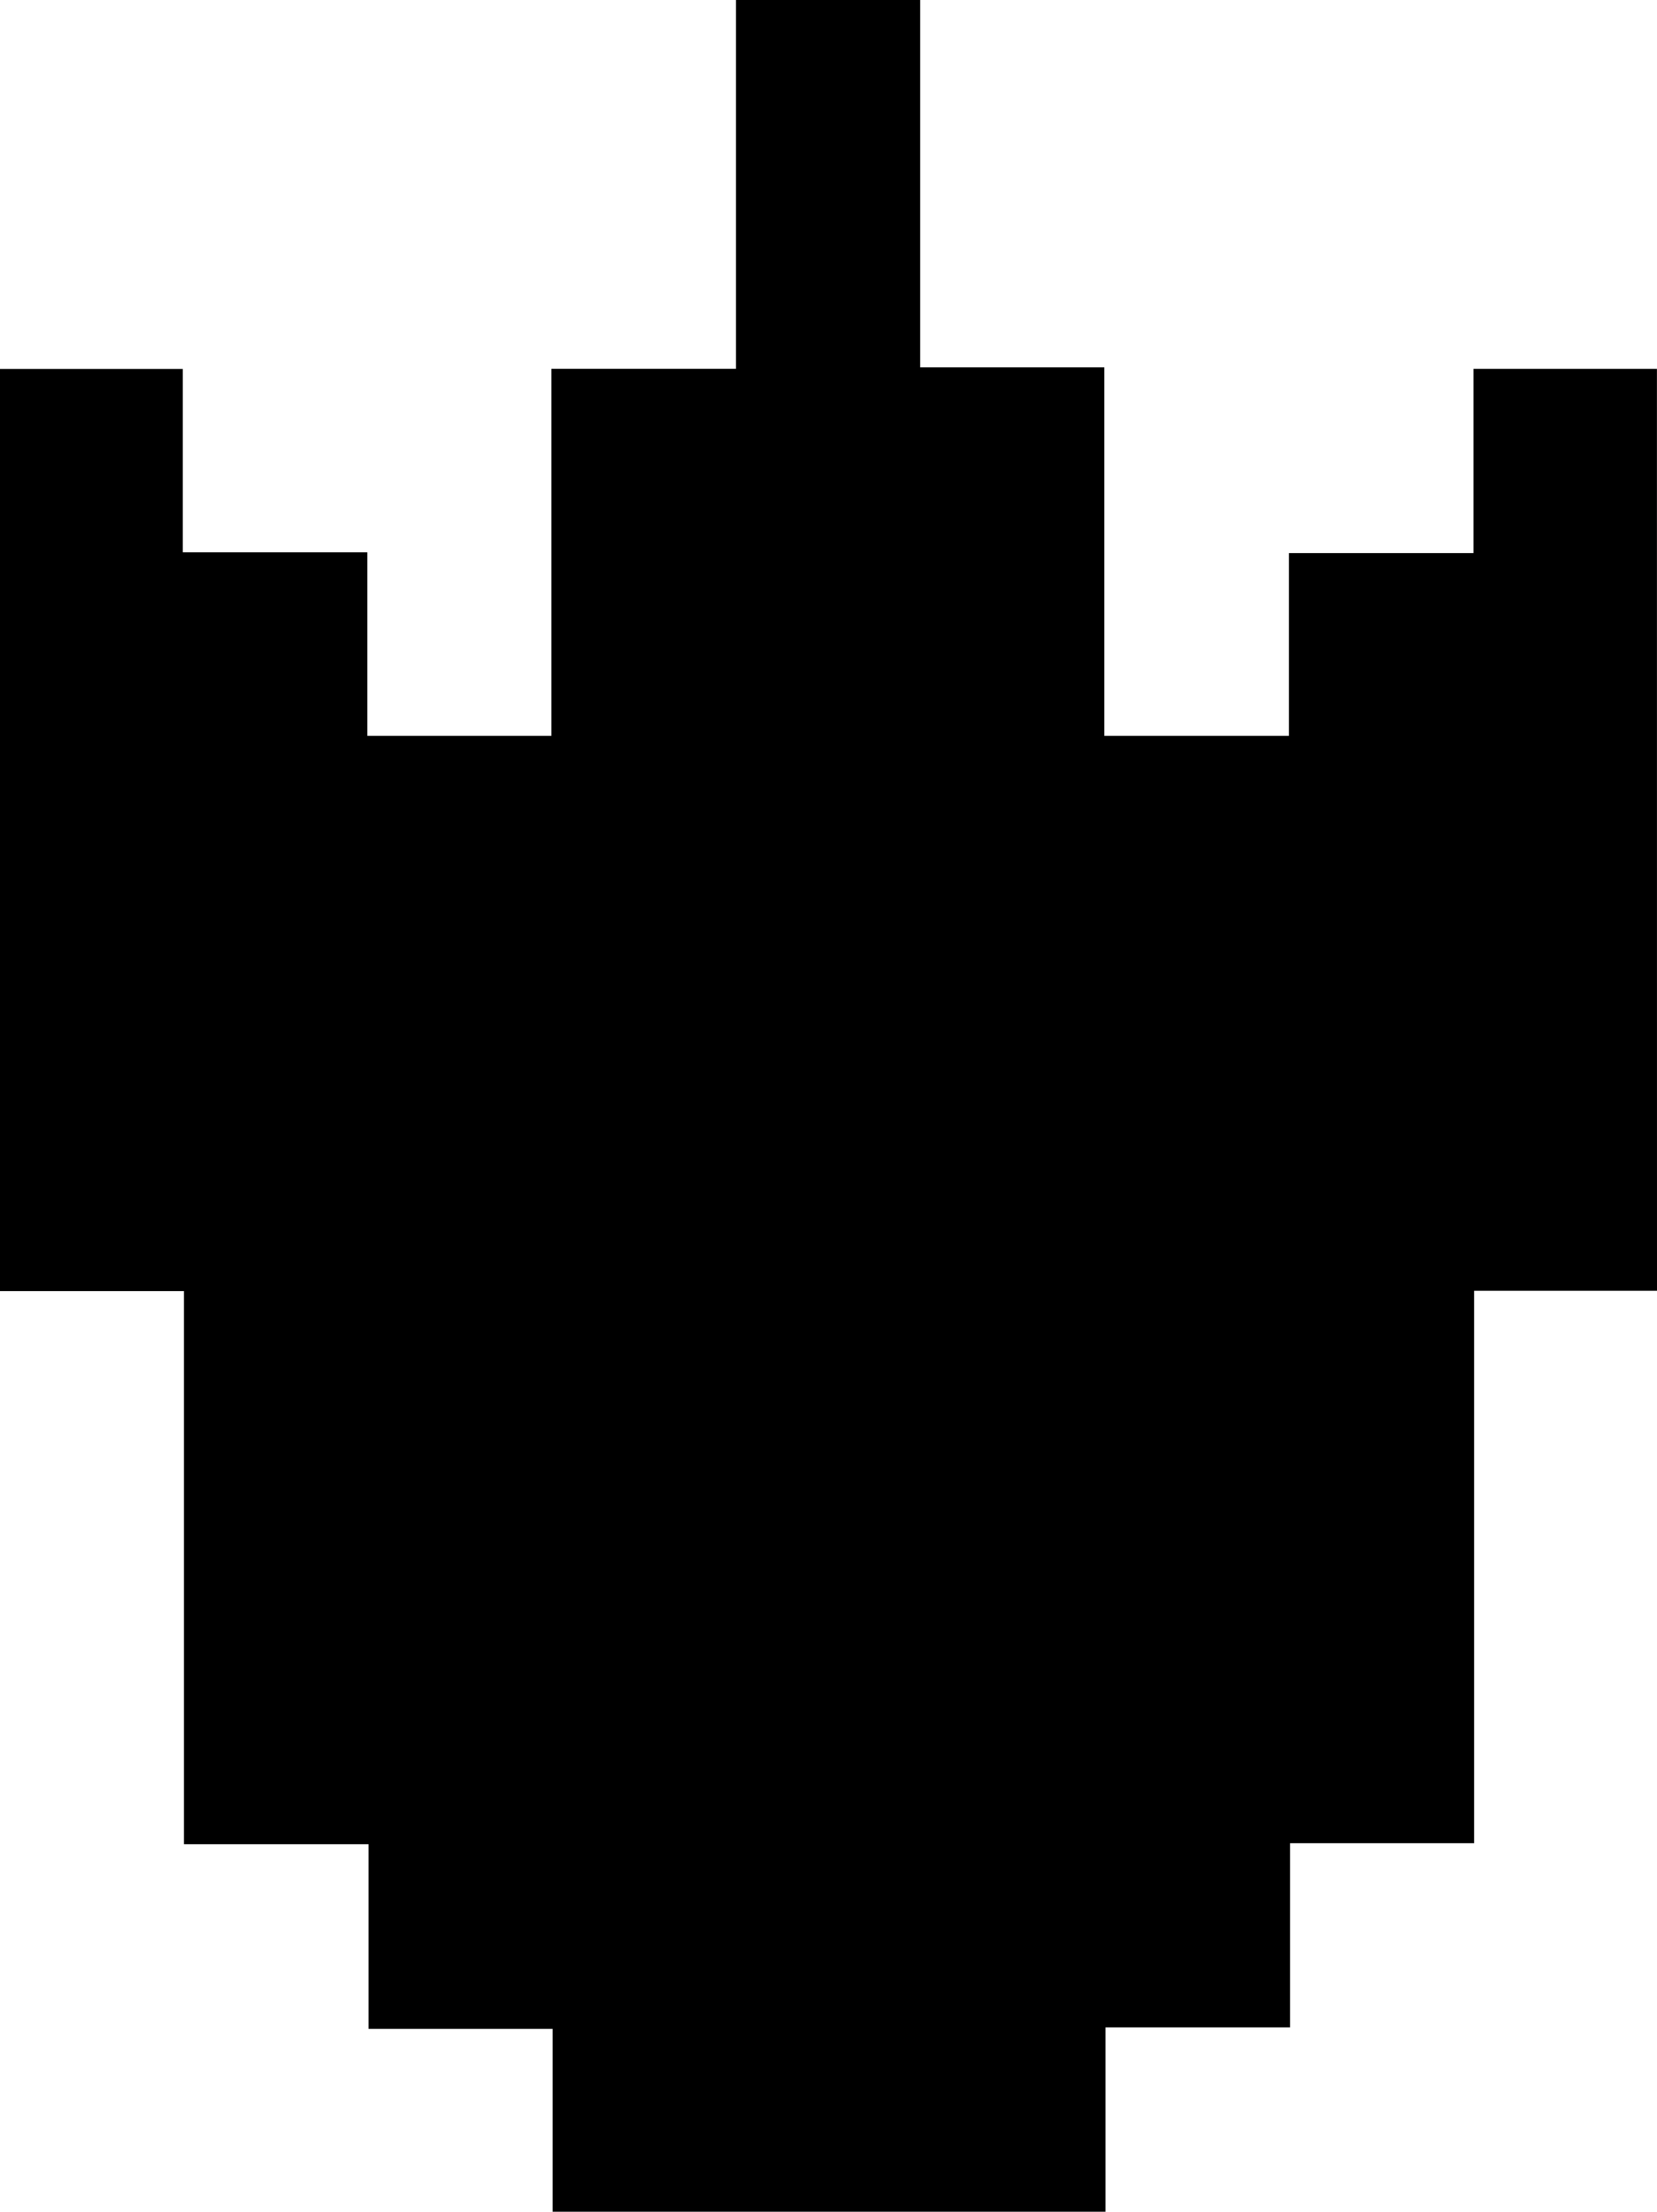 <svg id="Layer_1" data-name="Layer 1" xmlns="http://www.w3.org/2000/svg" viewBox="0 0 269.33 359.35"><path d="M156.83,98.85H127.1v89.76H97.18v29.93h-30v30H-22.68V218.77H-52.6v-30h-30V98.9H-112.5V-50.92h29.71v29.8h30V8.7h29.92V-50.94h30v-59.92H37.07v59.69H67V8.7H97V-21h30V-50.93h29.82Z" transform="translate(112.5 110.86)"/></svg>
